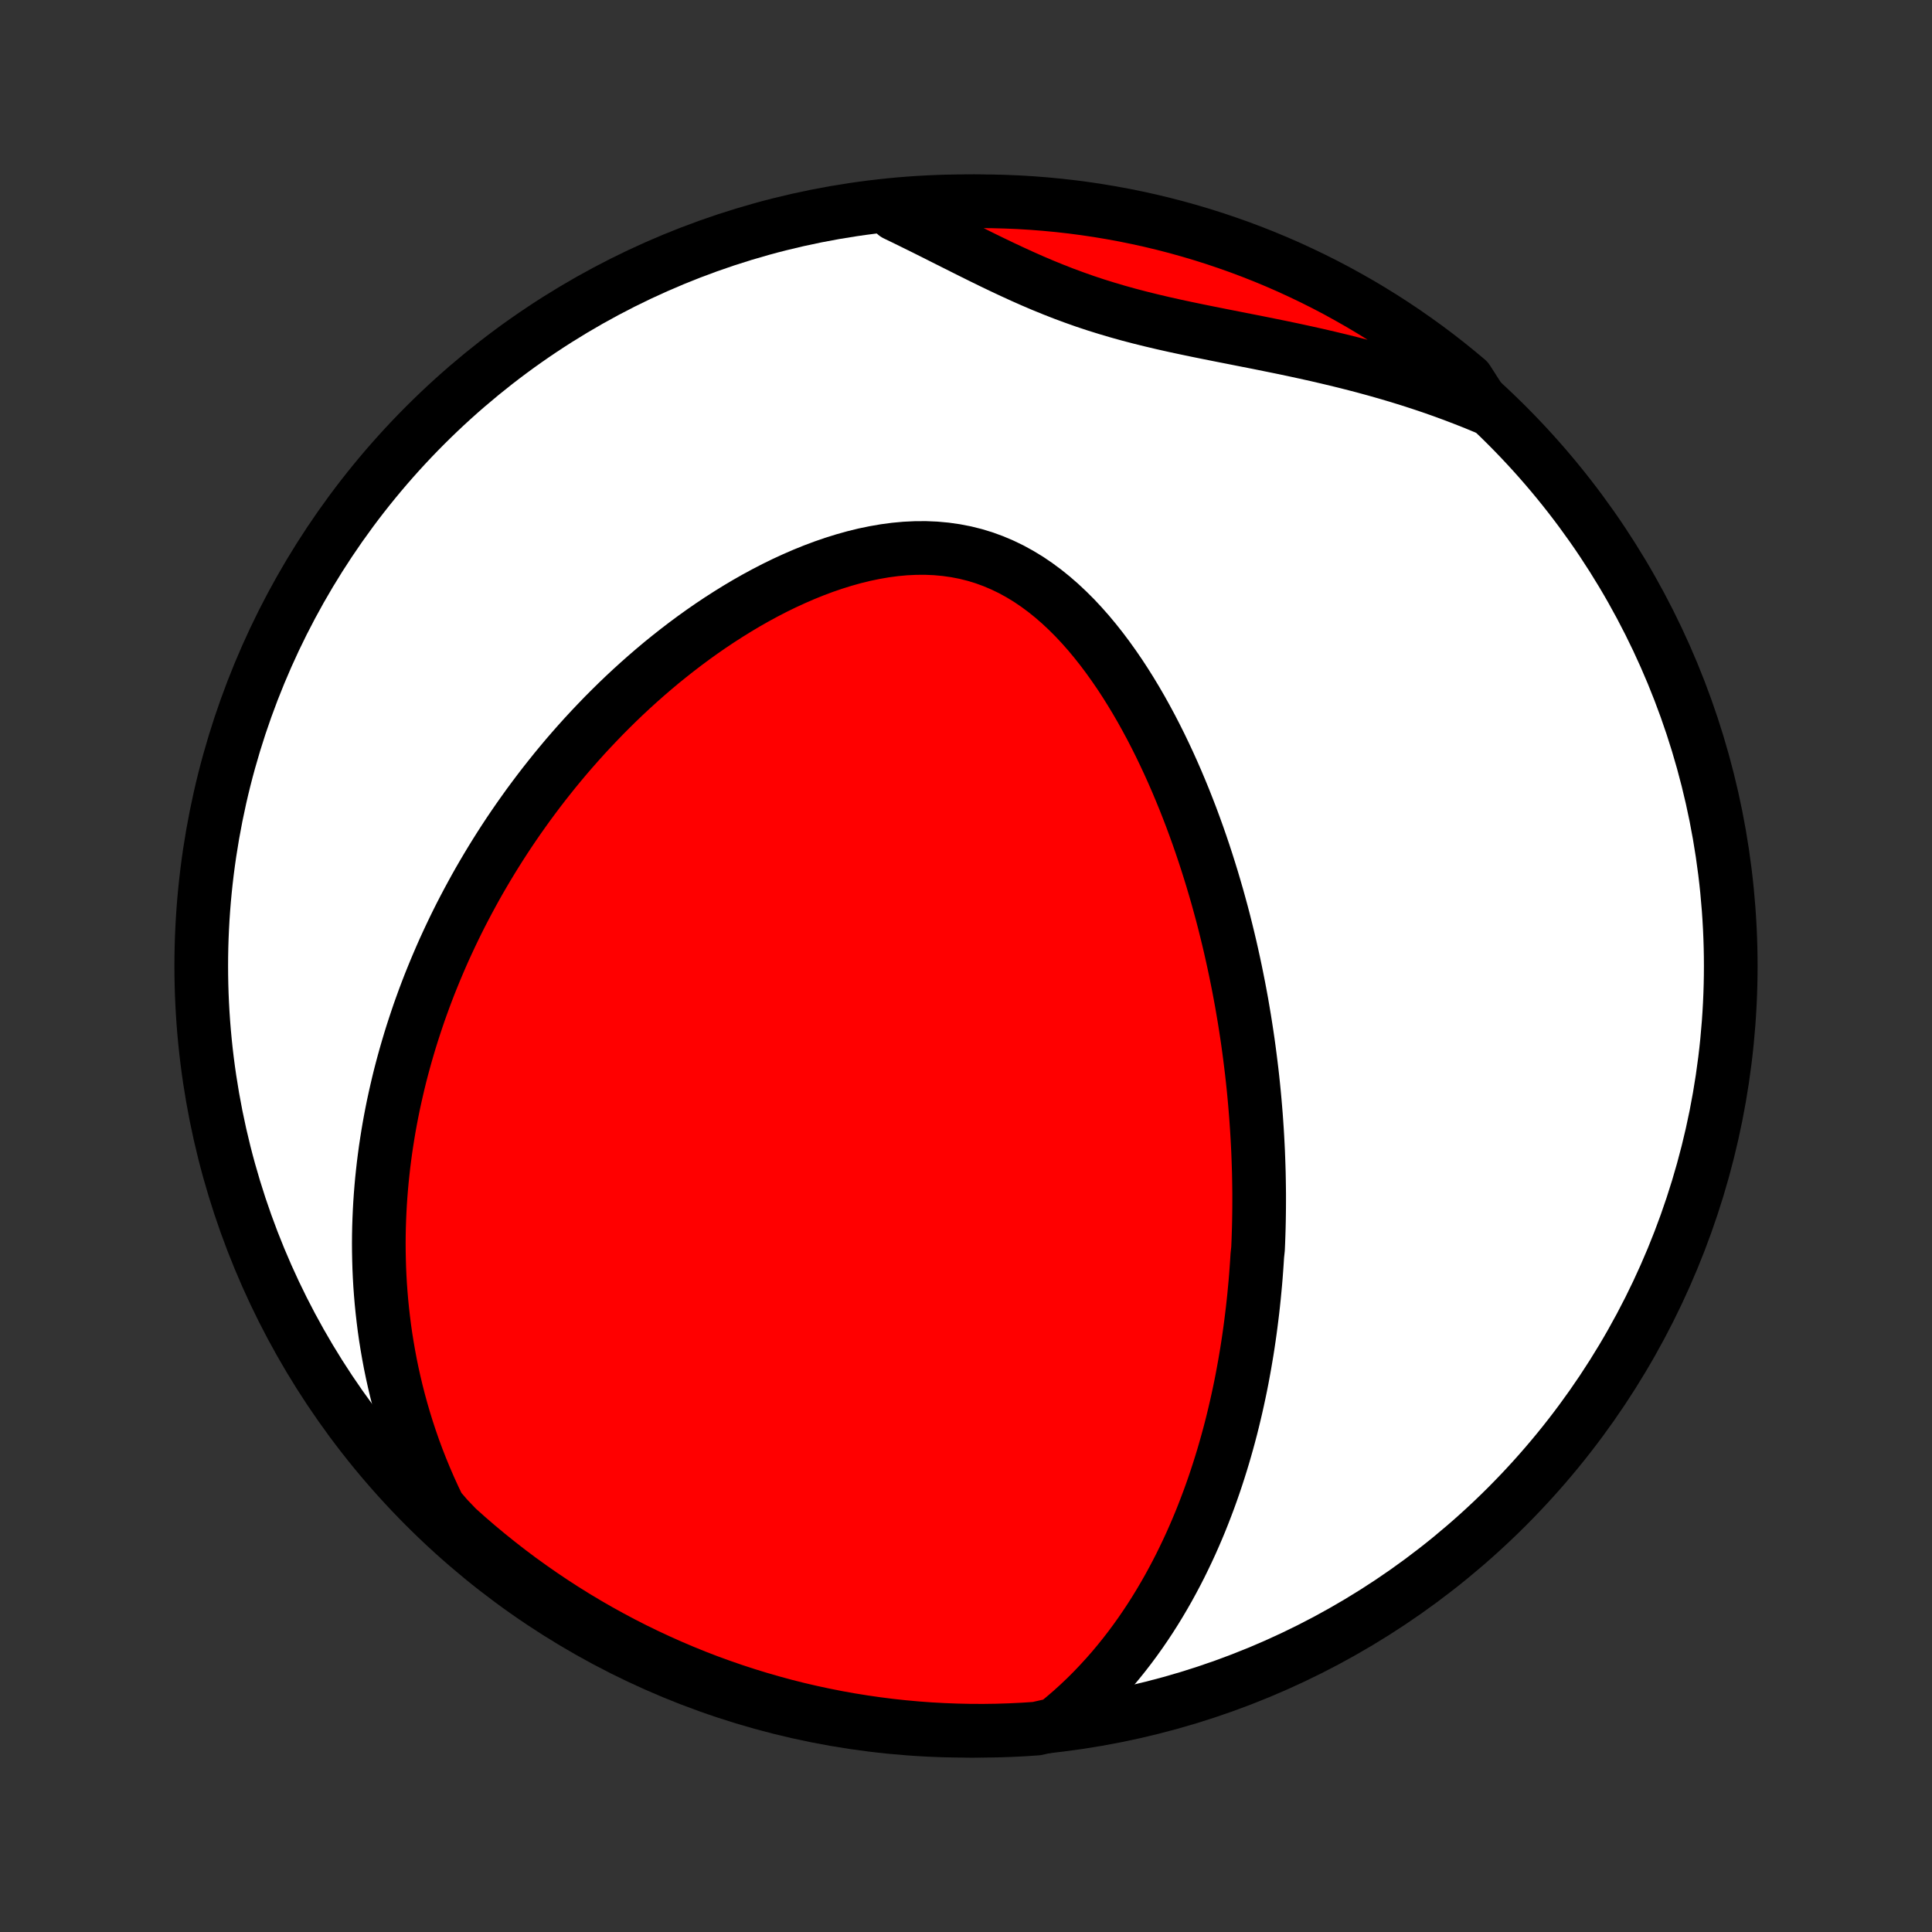 <?xml version="1.0" encoding="utf-8" standalone="no"?>
<!DOCTYPE svg PUBLIC "-//W3C//DTD SVG 1.1//EN"
  "http://www.w3.org/Graphics/SVG/1.1/DTD/svg11.dtd">
<!-- Created with matplotlib (http://matplotlib.org/) -->
<svg height="72pt" version="1.1" viewBox="0 0 72 72" width="72pt" xmlns="http://www.w3.org/2000/svg" xmlns:xlink="http://www.w3.org/1999/xlink">
 <rect x="0" y="0" width="72" height="72" fill="#333333" stroke="none"/>
 <defs>
  <style type="text/css">
*{stroke-linecap:butt;stroke-linejoin:round;}
  </style>
 </defs>
 <g id="figure_1">
  <g id="patch_1">
   <path d="
M0 72
L72 72
L72 0
L0 0
z
" style="fill:none;"/>
  </g>
  <g id="axes_1">
   <g id="PatchCollection_1">
    <defs>
     <path d="
M36 -7.5
C43.558 -7.5 50.808 -10.503 56.153 -15.848
C61.497 -21.192 64.5 -28.442 64.5 -36
C64.5 -43.558 61.497 -50.808 56.153 -56.153
C50.808 -61.497 43.558 -64.5 36 -64.5
C28.442 -64.5 21.192 -61.497 15.848 -56.153
C10.503 -50.808 7.5 -43.558 7.5 -36
C7.5 -28.442 10.503 -21.192 15.848 -15.848
C21.192 -10.503 28.442 -7.5 36 -7.5
z
" id="C0_0_a811fe30f3"/>
     <path d="
M39.324 -7.737
L39.623 -7.98
L39.912 -8.228
L40.191 -8.48
L40.461 -8.736
L40.721 -8.995
L40.972 -9.258
L41.215 -9.523
L41.45 -9.79
L41.676 -10.06
L41.894 -10.331
L42.105 -10.604
L42.308 -10.878
L42.504 -11.153
L42.693 -11.429
L42.876 -11.706
L43.052 -11.983
L43.221 -12.26
L43.385 -12.538
L43.543 -12.815
L43.695 -13.093
L43.842 -13.37
L43.984 -13.647
L44.12 -13.924
L44.252 -14.2
L44.379 -14.475
L44.501 -14.75
L44.619 -15.024
L44.733 -15.298
L44.842 -15.571
L44.947 -15.843
L45.049 -16.114
L45.147 -16.385
L45.241 -16.654
L45.332 -16.924
L45.419 -17.192
L45.503 -17.459
L45.584 -17.725
L45.661 -17.991
L45.736 -18.256
L45.808 -18.52
L45.877 -18.783
L45.943 -19.046
L46.006 -19.308
L46.067 -19.569
L46.125 -19.829
L46.181 -20.089
L46.235 -20.349
L46.286 -20.607
L46.334 -20.865
L46.381 -21.123
L46.425 -21.38
L46.468 -21.637
L46.508 -21.893
L46.546 -22.149
L46.582 -22.404
L46.616 -22.66
L46.648 -22.915
L46.679 -23.169
L46.707 -23.424
L46.734 -23.679
L46.758 -23.933
L46.782 -24.188
L46.803 -24.442
L46.822 -24.697
L46.84 -24.952
L46.856 -25.207
L46.883 -25.462
L46.894 -25.717
L46.903 -25.973
L46.911 -26.229
L46.917 -26.485
L46.921 -26.742
L46.924 -27
L46.925 -27.258
L46.925 -27.517
L46.922 -27.776
L46.918 -28.036
L46.913 -28.297
L46.905 -28.559
L46.896 -28.821
L46.886 -29.085
L46.873 -29.349
L46.859 -29.615
L46.843 -29.881
L46.825 -30.149
L46.806 -30.418
L46.784 -30.688
L46.761 -30.96
L46.736 -31.232
L46.709 -31.506
L46.68 -31.782
L46.649 -32.059
L46.615 -32.338
L46.58 -32.618
L46.543 -32.9
L46.504 -33.183
L46.462 -33.468
L46.418 -33.755
L46.372 -34.044
L46.323 -34.334
L46.273 -34.626
L46.219 -34.92
L46.163 -35.217
L46.104 -35.514
L46.043 -35.814
L45.979 -36.116
L45.912 -36.42
L45.843 -36.726
L45.77 -37.034
L45.694 -37.344
L45.616 -37.656
L45.534 -37.97
L45.448 -38.286
L45.36 -38.604
L45.267 -38.924
L45.172 -39.245
L45.072 -39.569
L44.969 -39.894
L44.862 -40.221
L44.751 -40.55
L44.636 -40.88
L44.516 -41.212
L44.393 -41.545
L44.264 -41.879
L44.132 -42.214
L43.994 -42.55
L43.852 -42.887
L43.705 -43.224
L43.553 -43.561
L43.395 -43.899
L43.233 -44.236
L43.065 -44.572
L42.891 -44.908
L42.711 -45.242
L42.526 -45.575
L42.334 -45.906
L42.136 -46.234
L41.932 -46.559
L41.722 -46.88
L41.504 -47.197
L41.28 -47.51
L41.049 -47.817
L40.811 -48.118
L40.566 -48.412
L40.313 -48.698
L40.053 -48.976
L39.784 -49.244
L39.509 -49.502
L39.225 -49.749
L38.933 -49.984
L38.634 -50.205
L38.327 -50.413
L38.011 -50.605
L37.689 -50.782
L37.358 -50.942
L37.021 -51.085
L36.677 -51.211
L36.326 -51.318
L35.97 -51.407
L35.608 -51.477
L35.241 -51.529
L34.87 -51.563
L34.496 -51.579
L34.118 -51.577
L33.739 -51.559
L33.357 -51.524
L32.975 -51.473
L32.593 -51.407
L32.211 -51.328
L31.829 -51.234
L31.45 -51.128
L31.072 -51.01
L30.696 -50.881
L30.323 -50.741
L29.953 -50.591
L29.587 -50.432
L29.224 -50.265
L28.866 -50.09
L28.512 -49.907
L28.162 -49.717
L27.817 -49.521
L27.477 -49.319
L27.142 -49.111
L26.812 -48.899
L26.487 -48.682
L26.168 -48.461
L25.854 -48.236
L25.545 -48.007
L25.242 -47.775
L24.944 -47.54
L24.651 -47.303
L24.364 -47.062
L24.083 -46.82
L23.807 -46.576
L23.536 -46.33
L23.27 -46.082
L23.01 -45.833
L22.755 -45.582
L22.505 -45.331
L22.261 -45.078
L22.021 -44.825
L21.786 -44.571
L21.556 -44.316
L21.331 -44.061
L21.11 -43.805
L20.895 -43.549
L20.683 -43.292
L20.477 -43.035
L20.274 -42.778
L20.076 -42.521
L19.883 -42.264
L19.693 -42.007
L19.508 -41.749
L19.326 -41.492
L19.149 -41.235
L18.975 -40.978
L18.805 -40.72
L18.639 -40.463
L18.477 -40.206
L18.318 -39.949
L18.163 -39.692
L18.011 -39.435
L17.862 -39.178
L17.717 -38.921
L17.576 -38.664
L17.437 -38.407
L17.302 -38.151
L17.169 -37.894
L17.04 -37.637
L16.914 -37.38
L16.791 -37.122
L16.671 -36.865
L16.553 -36.608
L16.439 -36.35
L16.328 -36.092
L16.219 -35.834
L16.113 -35.575
L16.009 -35.316
L15.909 -35.057
L15.811 -34.797
L15.716 -34.536
L15.623 -34.276
L15.534 -34.014
L15.447 -33.752
L15.362 -33.49
L15.28 -33.227
L15.201 -32.962
L15.124 -32.697
L15.05 -32.432
L14.978 -32.165
L14.909 -31.898
L14.843 -31.629
L14.78 -31.359
L14.719 -31.089
L14.66 -30.817
L14.605 -30.544
L14.552 -30.269
L14.502 -29.994
L14.455 -29.716
L14.411 -29.438
L14.369 -29.158
L14.331 -28.877
L14.295 -28.593
L14.263 -28.308
L14.233 -28.022
L14.207 -27.734
L14.184 -27.444
L14.164 -27.151
L14.148 -26.858
L14.135 -26.561
L14.125 -26.264
L14.119 -25.963
L14.117 -25.661
L14.119 -25.357
L14.125 -25.05
L14.134 -24.741
L14.148 -24.429
L14.166 -24.115
L14.189 -23.799
L14.216 -23.48
L14.248 -23.159
L14.285 -22.835
L14.326 -22.509
L14.373 -22.179
L14.426 -21.848
L14.484 -21.513
L14.547 -21.176
L14.617 -20.836
L14.693 -20.494
L14.775 -20.149
L14.864 -19.801
L14.96 -19.45
L15.063 -19.097
L15.173 -18.741
L15.291 -18.383
L15.416 -18.023
L15.55 -17.66
L15.693 -17.294
L15.844 -16.927
L16.004 -16.557
L16.173 -16.186
L16.352 -15.812
L16.674 -15.438
L17.042 -15.054
L17.416 -14.72
L17.796 -14.392
L18.182 -14.071
L18.573 -13.757
L18.969 -13.449
L19.37 -13.148
L19.777 -12.855
L20.188 -12.568
L20.605 -12.288
L21.025 -12.016
L21.451 -11.751
L21.881 -11.493
L22.315 -11.243
L22.753 -11.001
L23.196 -10.765
L23.642 -10.538
L24.092 -10.319
L24.546 -10.107
L25.003 -9.903
L25.464 -9.707
L25.927 -9.519
L26.394 -9.339
L26.864 -9.168
L27.337 -9.004
L27.812 -8.849
L28.289 -8.702
L28.77 -8.563
L29.252 -8.432
L29.736 -8.31
L30.222 -8.197
L30.71 -8.092
L31.2 -7.995
L31.691 -7.907
L32.183 -7.828
L32.676 -7.757
L33.171 -7.694
L33.666 -7.641
L34.162 -7.596
L34.659 -7.559
L35.156 -7.532
L35.653 -7.513
L36.151 -7.502
L36.648 -7.5
L37.145 -7.507
L37.642 -7.523
L38.139 -7.547
L38.634 -7.58
z
" id="C0_1_da12ab5bbe"/>
     <path d="
M55.344 -56.815
L54.953 -56.977
L54.557 -57.133
L54.157 -57.286
L53.753 -57.434
L53.345 -57.577
L52.932 -57.716
L52.516 -57.85
L52.096 -57.98
L51.673 -58.105
L51.246 -58.226
L50.817 -58.343
L50.384 -58.455
L49.949 -58.564
L49.511 -58.669
L49.072 -58.771
L48.631 -58.869
L48.188 -58.965
L47.744 -59.058
L47.3 -59.148
L46.855 -59.238
L46.411 -59.325
L45.967 -59.413
L45.524 -59.5
L45.083 -59.588
L44.643 -59.677
L44.206 -59.768
L43.771 -59.861
L43.339 -59.958
L42.911 -60.059
L42.487 -60.164
L42.066 -60.274
L41.65 -60.39
L41.238 -60.512
L40.83 -60.639
L40.427 -60.773
L40.029 -60.914
L39.634 -61.06
L39.244 -61.213
L38.857 -61.371
L38.475 -61.534
L38.096 -61.702
L37.72 -61.874
L37.347 -62.049
L36.976 -62.227
L36.608 -62.407
L36.243 -62.588
L35.879 -62.77
L35.517 -62.952
L35.157 -63.133
L34.798 -63.314
L34.44 -63.493
L34.083 -63.669
L33.728 -63.844
L33.373 -64.015
L33.498 -64.183
L33.994 -64.39
L34.49 -64.429
L34.987 -64.46
L35.484 -64.482
L35.982 -64.495
L36.479 -64.5
L36.976 -64.496
L37.473 -64.483
L37.97 -64.462
L38.466 -64.432
L38.961 -64.393
L39.455 -64.346
L39.948 -64.29
L40.44 -64.225
L40.931 -64.152
L41.42 -64.07
L41.908 -63.98
L42.393 -63.881
L42.877 -63.774
L43.359 -63.658
L43.838 -63.534
L44.315 -63.401
L44.79 -63.26
L45.261 -63.111
L45.73 -62.953
L46.196 -62.788
L46.659 -62.614
L47.119 -62.432
L47.575 -62.242
L48.028 -62.044
L48.477 -61.837
L48.922 -61.624
L49.364 -61.402
L49.801 -61.173
L50.234 -60.935
L50.663 -60.691
L51.087 -60.439
L51.507 -60.179
L51.922 -59.912
L52.332 -59.638
L52.737 -59.356
L53.137 -59.068
L53.532 -58.772
L53.921 -58.47
L54.305 -58.16
L54.684 -57.844
z
" id="C0_2_ab7051662b"/>
    </defs>
    <g clip-path="url(#p1bffca34e9)">
     <use style="fill:#ffffff;stroke:#000000;stroke-width:2.0;" x="0.0" xlink:href="#C0_0_a811fe30f3" y="72.0"/>
    </g>
    <g clip-path="url(#p1bffca34e9)">
     <use style="fill:#ff0000;stroke:#000000;stroke-width:2.0;" x="0.0" xlink:href="#C0_1_da12ab5bbe" y="72.0"/>
    </g>
    <g clip-path="url(#p1bffca34e9)">
     <use style="fill:#ff0000;stroke:#000000;stroke-width:2.0;" x="0.0" xlink:href="#C0_2_ab7051662b" y="72.0"/>
    </g>
   </g>
  </g>
 </g>
 <defs>
  <clipPath id="p1bffca34e9">
   <rect height="72.0" width="72.0" x="0.0" y="0.0"/>
  </clipPath>
 </defs>
</svg>

